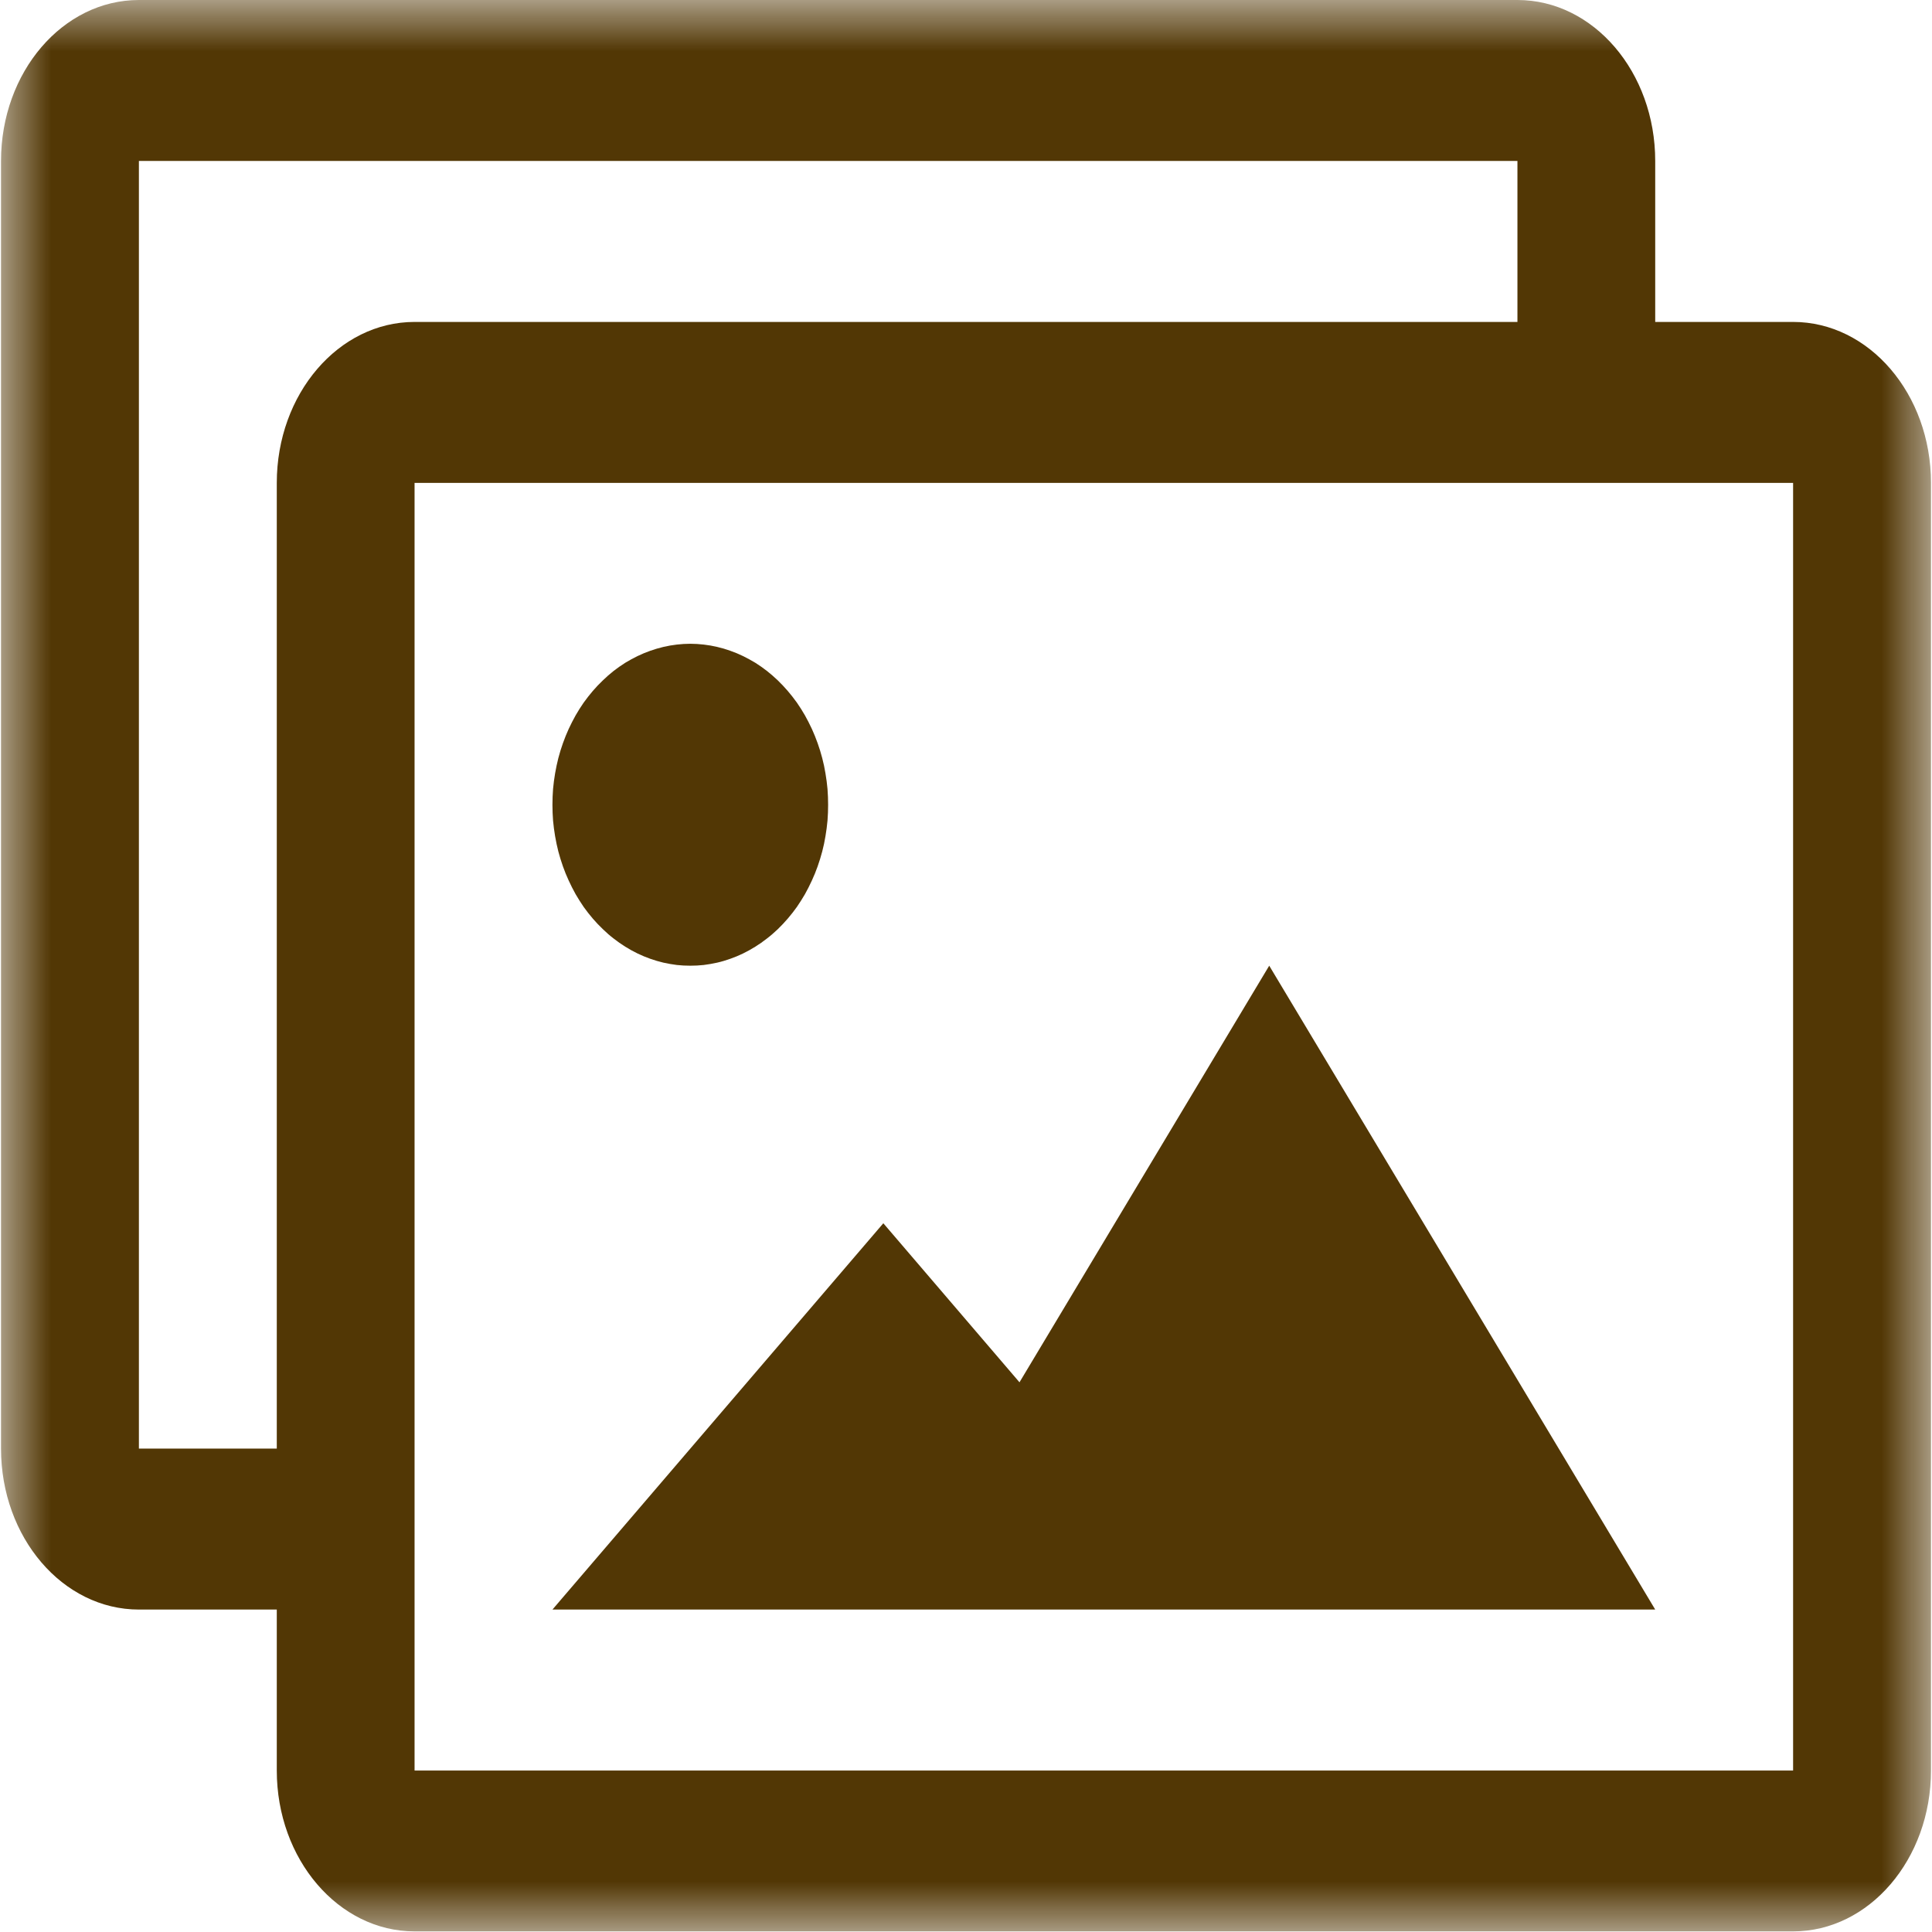 <svg width="19" height="19" viewBox="0 0 19 19" fill="none" xmlns="http://www.w3.org/2000/svg">
<mask id="mask0_1264_43" style="mask-type:luminance" maskUnits="userSpaceOnUse" x="0" y="0" width="19" height="19">
<path d="M0 0H19V19H0V0Z" fill="white"/>
</mask>
<g mask="url(#mask0_1264_43)">
<path d="M17.634 3.166H16.278V1.583C16.278 0.709 15.671 0 14.923 0H1.366C0.617 0 0.01 0.709 0.01 1.583V14.246C0.01 15.12 0.617 15.829 1.366 15.829H2.722V17.412C2.722 18.285 3.329 18.994 4.077 18.994H17.634C18.382 18.994 18.99 18.285 18.99 17.412V4.749C18.99 3.875 18.382 3.166 17.634 3.166ZM2.722 4.749V14.246H1.366V1.583H14.923V3.166H4.077C3.329 3.166 2.722 3.875 2.722 4.749ZM17.634 17.412H4.077V4.749H17.634V17.412Z" fill="#523705"/>
</g>
<path d="M8.144 7.915C8.144 7.966 8.142 8.018 8.138 8.07C8.133 8.121 8.127 8.172 8.118 8.223C8.11 8.274 8.099 8.324 8.086 8.374C8.073 8.423 8.058 8.472 8.041 8.52C8.024 8.568 8.005 8.615 7.984 8.66C7.963 8.706 7.94 8.751 7.916 8.794C7.891 8.837 7.865 8.878 7.837 8.919C7.808 8.959 7.779 8.997 7.747 9.034C7.716 9.07 7.683 9.105 7.649 9.138C7.614 9.171 7.579 9.202 7.542 9.23C7.505 9.259 7.467 9.286 7.428 9.31C7.388 9.335 7.348 9.357 7.307 9.377C7.266 9.397 7.225 9.414 7.182 9.429C7.14 9.444 7.097 9.457 7.053 9.467C7.01 9.477 6.966 9.484 6.921 9.49C6.877 9.495 6.833 9.497 6.788 9.497C6.744 9.497 6.7 9.495 6.656 9.49C6.611 9.484 6.568 9.477 6.524 9.467C6.481 9.457 6.438 9.444 6.395 9.429C6.353 9.414 6.311 9.397 6.27 9.377C6.229 9.357 6.189 9.335 6.149 9.31C6.11 9.286 6.072 9.259 6.035 9.23C5.998 9.202 5.963 9.171 5.929 9.138C5.894 9.105 5.861 9.07 5.83 9.034C5.798 8.997 5.769 8.959 5.74 8.919C5.712 8.878 5.686 8.837 5.661 8.794C5.637 8.751 5.614 8.706 5.593 8.66C5.572 8.615 5.553 8.568 5.536 8.52C5.519 8.472 5.504 8.423 5.491 8.374C5.478 8.324 5.468 8.274 5.459 8.223C5.45 8.172 5.444 8.121 5.439 8.07C5.435 8.018 5.433 7.966 5.433 7.915C5.433 7.863 5.435 7.811 5.439 7.759C5.444 7.708 5.45 7.656 5.459 7.606C5.468 7.555 5.478 7.505 5.491 7.455C5.504 7.405 5.519 7.357 5.536 7.309C5.553 7.261 5.572 7.214 5.593 7.168C5.614 7.123 5.637 7.078 5.661 7.035C5.686 6.992 5.712 6.95 5.74 6.91C5.769 6.87 5.798 6.832 5.83 6.795C5.861 6.759 5.894 6.724 5.929 6.691C5.963 6.658 5.998 6.627 6.035 6.598C6.072 6.569 6.11 6.543 6.149 6.518C6.189 6.494 6.229 6.472 6.27 6.452C6.311 6.432 6.353 6.415 6.395 6.4C6.438 6.385 6.481 6.372 6.524 6.362C6.568 6.352 6.611 6.344 6.656 6.339C6.7 6.334 6.744 6.331 6.788 6.331C6.833 6.331 6.877 6.334 6.921 6.339C6.966 6.344 7.01 6.352 7.053 6.362C7.097 6.372 7.14 6.385 7.182 6.4C7.225 6.415 7.266 6.432 7.307 6.452C7.348 6.472 7.388 6.494 7.428 6.518C7.467 6.543 7.505 6.569 7.542 6.598C7.579 6.627 7.614 6.658 7.649 6.691C7.683 6.724 7.716 6.759 7.747 6.795C7.779 6.832 7.808 6.87 7.837 6.91C7.865 6.95 7.891 6.992 7.916 7.035C7.94 7.078 7.963 7.123 7.984 7.168C8.005 7.214 8.024 7.261 8.041 7.309C8.058 7.357 8.073 7.405 8.086 7.455C8.099 7.505 8.11 7.555 8.118 7.606C8.127 7.656 8.133 7.708 8.138 7.759C8.142 7.811 8.144 7.863 8.144 7.915Z" fill="#523705"/>
<path d="M12.482 9.497L10.026 13.594L8.687 12.03L5.433 15.829H16.278L12.482 9.497Z" fill="#523705"/>
</svg>
